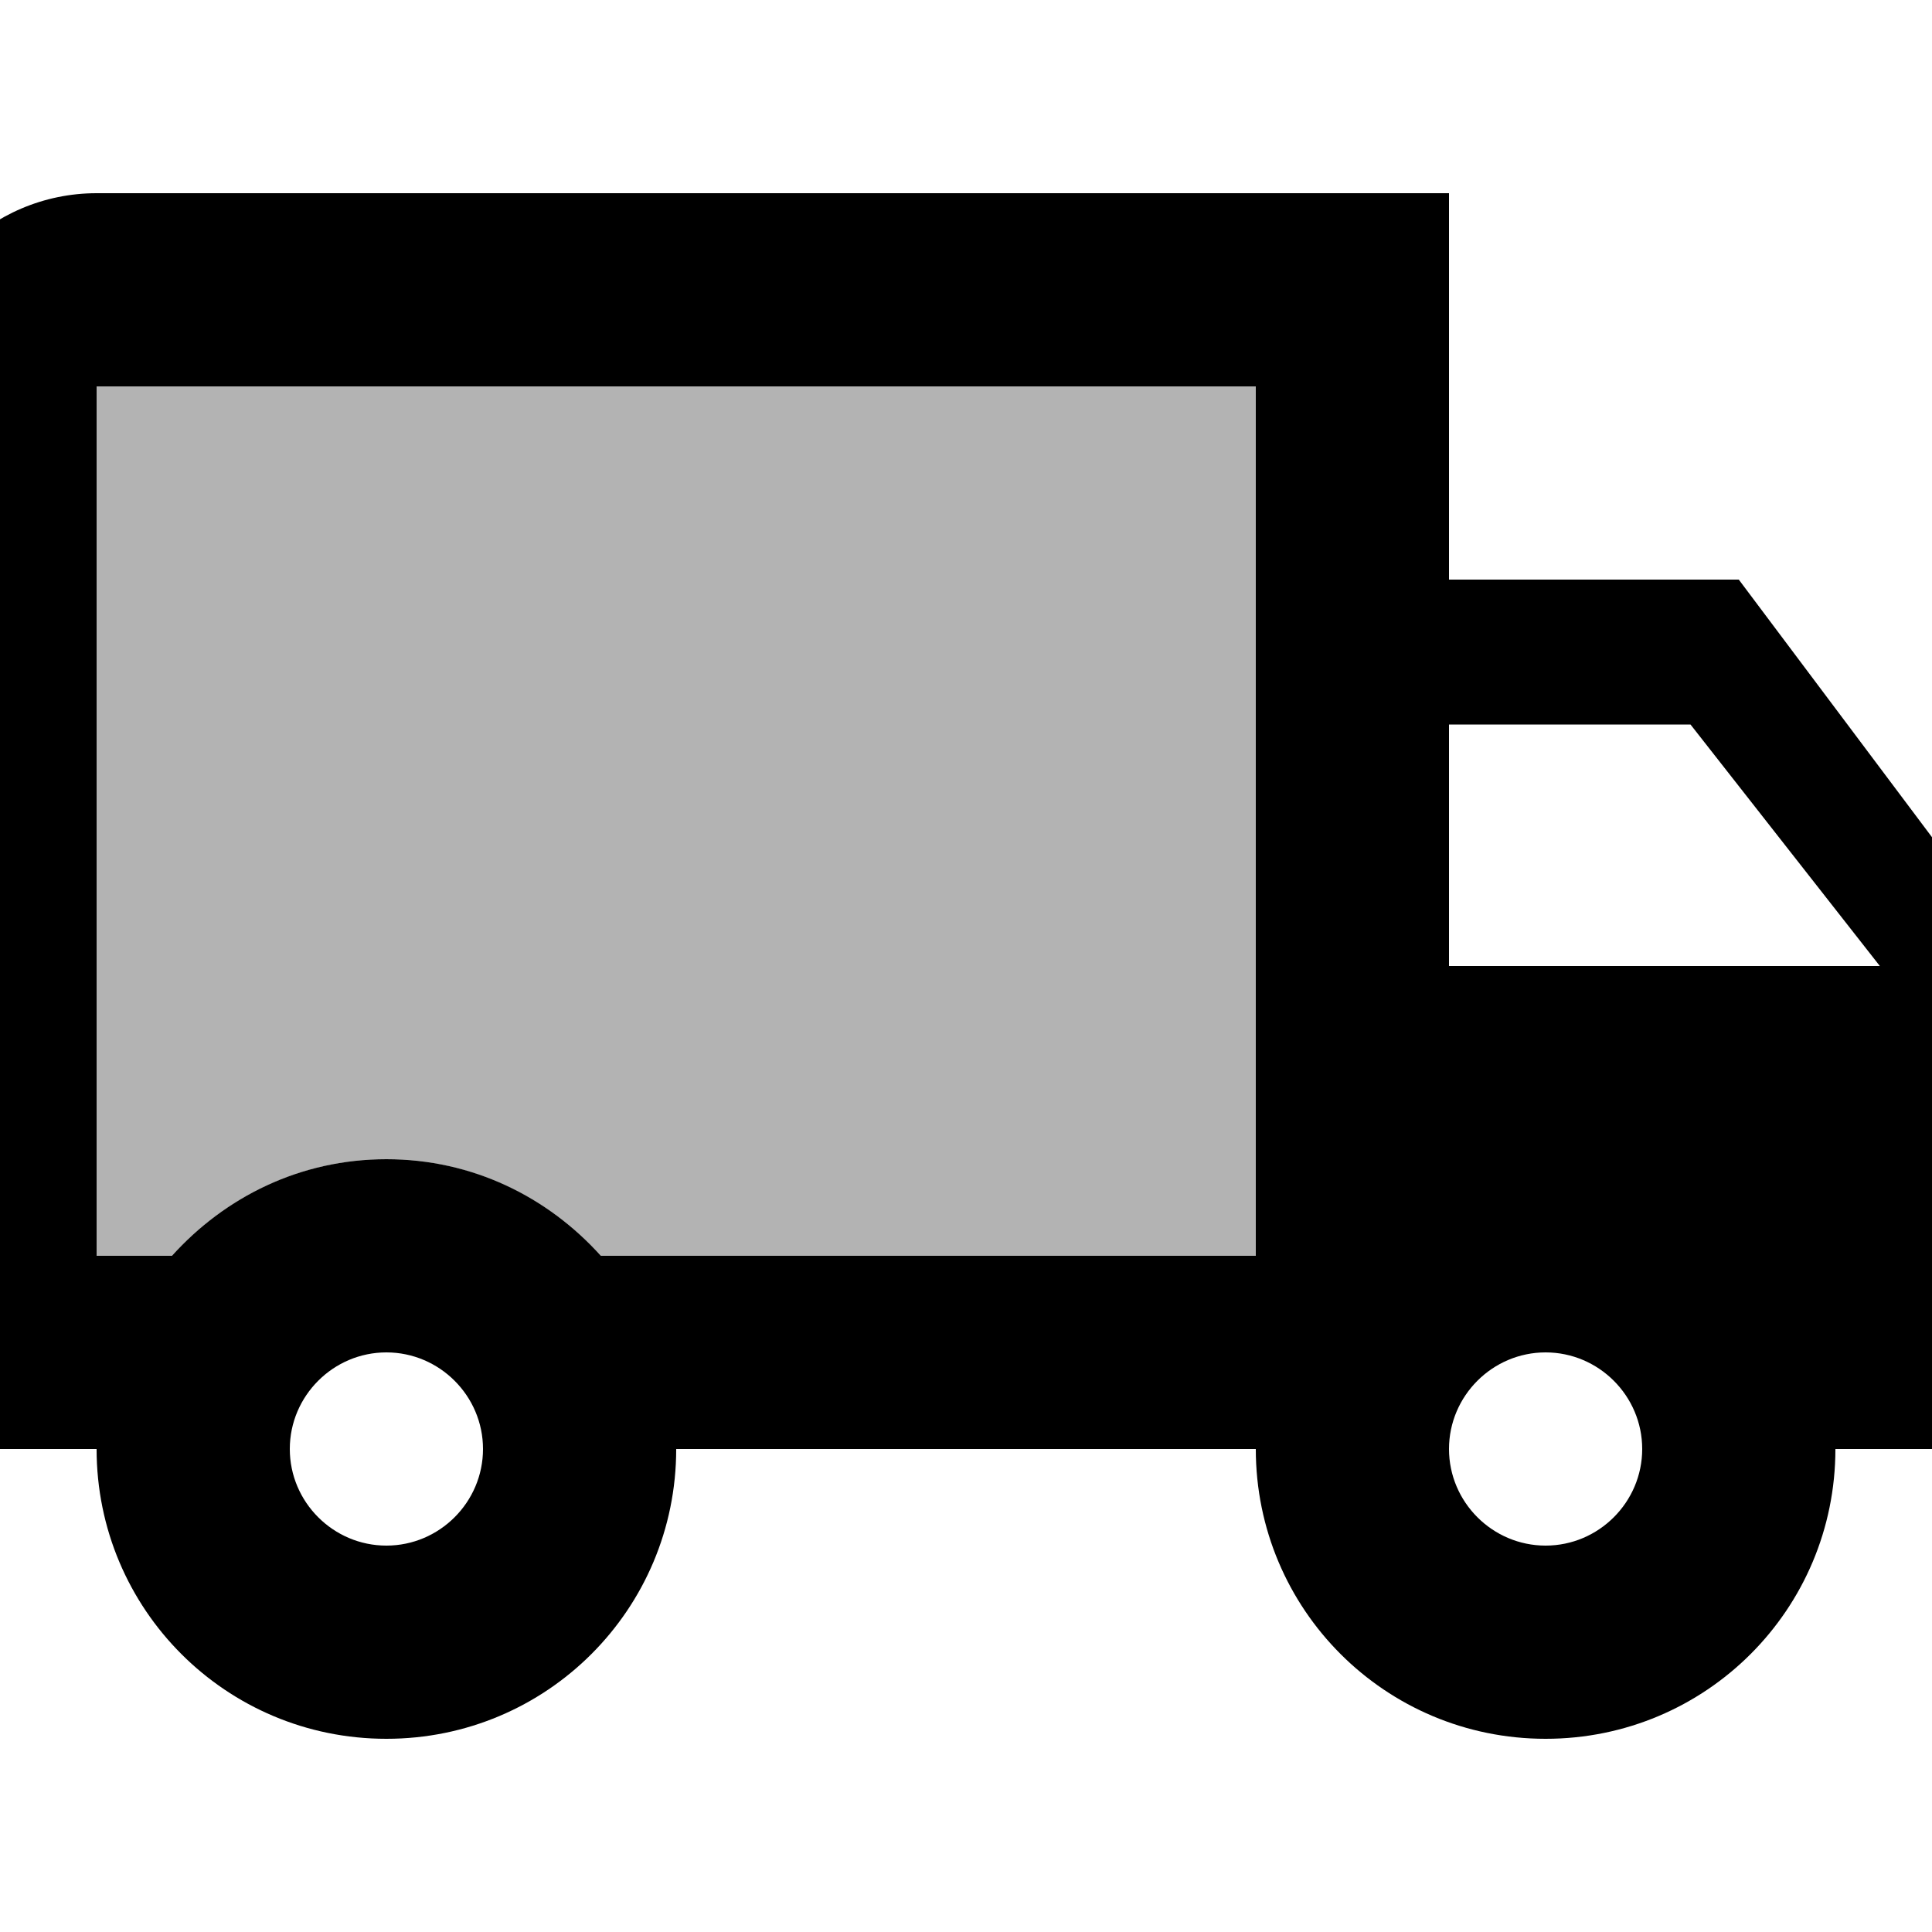 <svg xmlns="http://www.w3.org/2000/svg" viewBox="2 2 20 20"><path d="M0 0h24v24H0V0z" fill="none"/><path d="M3 15h.78c.55-.61 1.34-1 2.22-1s1.67.39 2.22 1H15V6H3v9z" opacity=".3"/><path d="M17 8V4H3c-1.1 0-2 .9-2 2v11h2c0 1.66 1.34 3 3 3s3-1.34 3-3h6c0 1.66 1.34 3 3 3s3-1.34 3-3h2v-5l-3-4h-3zM6 18c-.55 0-1-.45-1-1s.45-1 1-1 1 .45 1 1-.45 1-1 1zm9-3H8.22c-.55-.61-1.33-1-2.22-1s-1.67.39-2.22 1H3V6h12v9zm3 3c-.55 0-1-.45-1-1s.45-1 1-1 1 .45 1 1-.45 1-1 1zm-1-6V9.5h2.5l1.96 2.5H17z"/></svg>